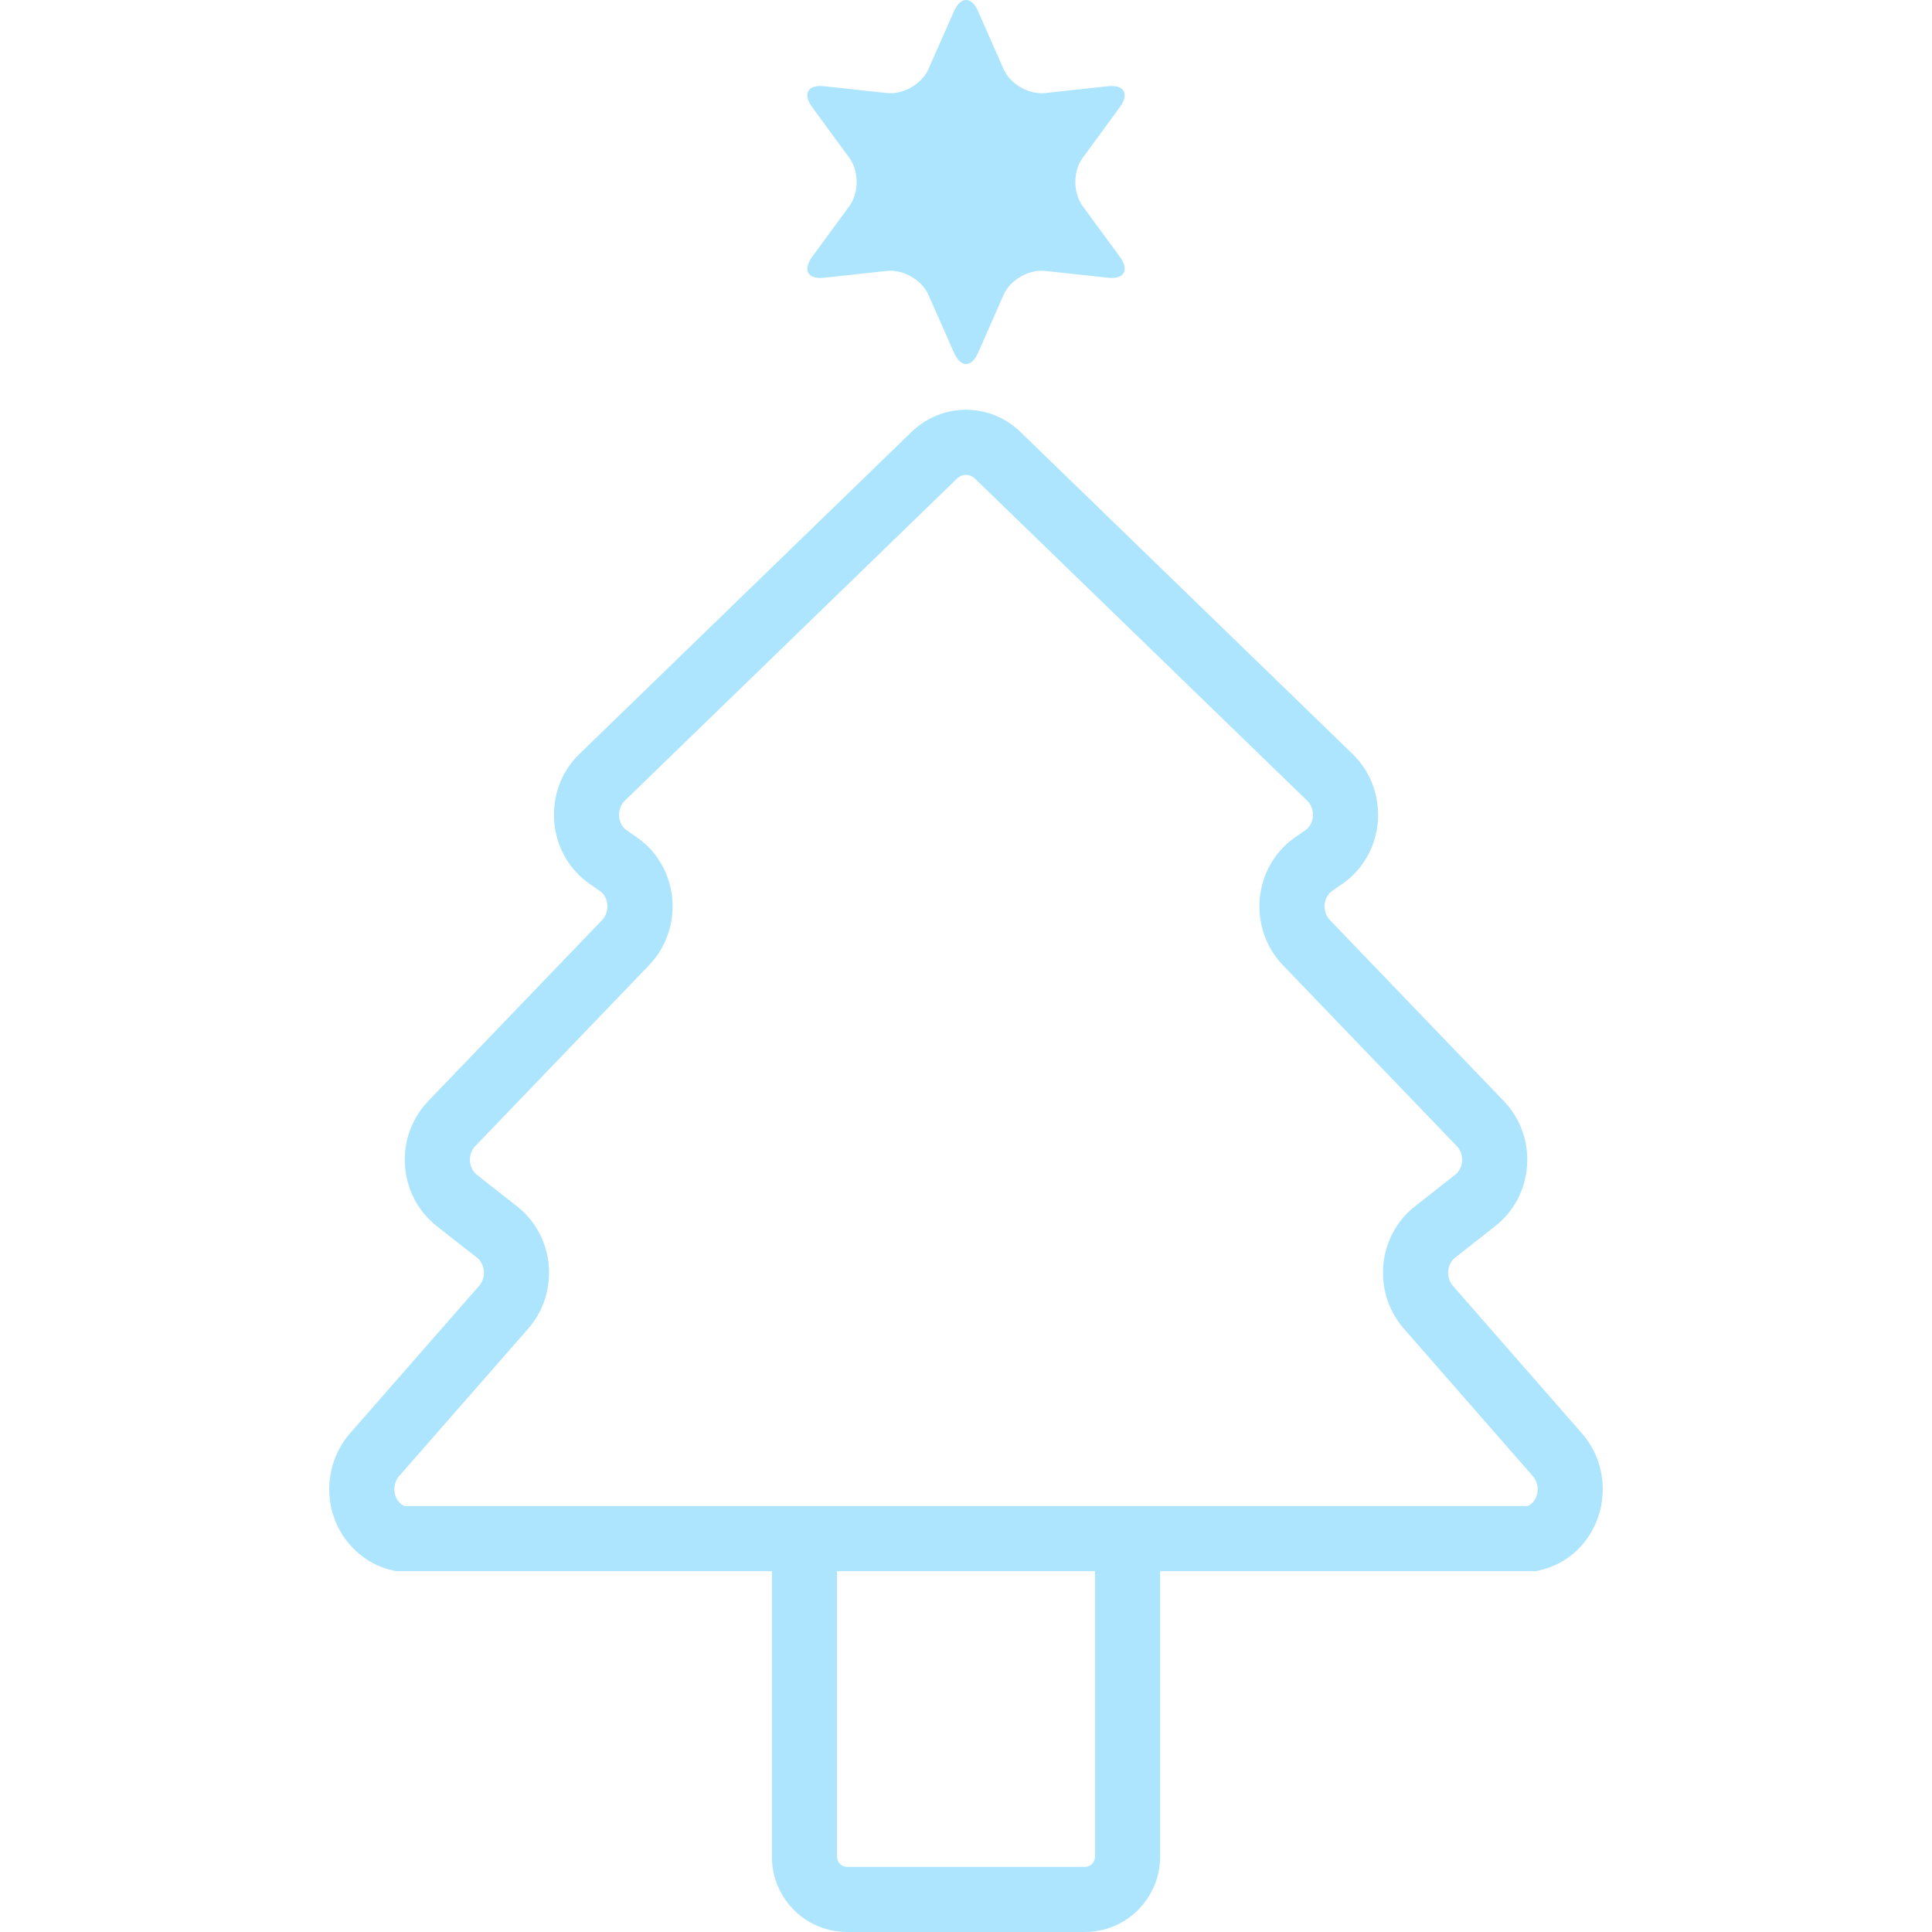 <?xml version="1.0" encoding="utf-8"?>

<!DOCTYPE svg PUBLIC "-//W3C//DTD SVG 1.1//EN" "http://www.w3.org/Graphics/SVG/1.1/DTD/svg11.dtd">
<!-- Uploaded to: SVG Repo, www.svgrepo.com, Generator: SVG Repo Mixer Tools -->
<svg height="800px" width="800px" version="1.1" id="_x32_" xmlns="http://www.w3.org/2000/svg" xmlns:xlink="http://www.w3.org/1999/xlink" 
	 viewBox="0 0 512 512"  xml:space="preserve">
<style type="text/css">
	.st0{fill:#ade5ff;}
</style>
<g>
	<path class="st0" d="M215.206,68.098c-2.548,3.502-1.117,5.982,3.188,5.505l16.658-1.81c4.306-0.461,9.268,2.407,10.996,6.362
		l6.78,15.332c1.758,3.986,4.619,3.986,6.377,0l6.749-15.332c1.729-3.956,6.69-6.824,11.011-6.362l16.657,1.81
		c4.291,0.477,5.736-2.003,3.174-5.505l-9.894-13.514c-2.562-3.486-2.562-9.223,0-12.709l9.894-13.521
		c2.562-3.494,1.118-5.975-3.174-5.506l-16.657,1.81c-4.321,0.47-9.282-2.398-11.011-6.355l-6.749-15.331
		c-1.758-3.964-4.619-3.964-6.377,0l-6.78,15.331c-1.728,3.956-6.689,6.824-10.996,6.355l-16.658-1.81
		c-4.305-0.469-5.736,2.012-3.188,5.506l9.908,13.521c2.548,3.486,2.548,9.223,0,12.709L215.206,68.098z"/>
	<path class="st0" d="M419.238,379.866c0.007,0.008,0.007,0.015,0.014,0.022l0.015,0.008L419.238,379.866z"/>
	<path class="st0" d="M419.252,379.888L419.252,379.888l-34.253-39.17v-0.008c-0.745-0.849-1.237-2.108-1.237-3.404
		c0-0.172,0.014-0.32,0.03-0.469v-0.015c0.059-0.76,0.283-1.452,0.596-2.056c0.313-0.588,0.716-1.072,1.177-1.43l10.712-8.426
		l0.045-0.037c2.503-1.959,4.499-4.425,5.915-7.166c1.416-2.742,2.25-5.766,2.458-8.894c0.03-0.5,0.045-0.984,0.045-1.476
		c0-5.766-2.16-11.316-6.184-15.51v-0.008l-46.173-48.042c-0.805-0.827-1.371-2.176-1.371-3.628c0-0.164,0.015-0.312,0.015-0.454
		c0.089-0.79,0.327-1.52,0.685-2.123c0.358-0.626,0.819-1.11,1.296-1.452l2.727-1.892c2.786-1.907,5.006-4.41,6.6-7.249
		c1.594-2.838,2.562-6.012,2.816-9.32v-0.03c0.045-0.566,0.06-1.124,0.06-1.676c-0.014-5.997-2.324-11.815-6.719-16.092
		l-68.79-66.704l-19.25-18.654v-0.015c-1.997-1.922-4.306-3.412-6.765-4.402c-2.458-0.991-5.08-1.498-7.688-1.498
		c-2.607,0-5.229,0.506-7.688,1.498c-2.473,0.991-4.782,2.481-6.764,4.402l-88.04,85.366l-0.016,0.007
		c-4.35,4.254-6.689,10.042-6.689,16.04c0,0.58,0.014,1.17,0.059,1.765c0.388,4.924,2.324,9.588,5.632,13.253
		c1.132,1.266,2.398,2.376,3.754,3.3l-0.015-0.007l2.756,1.922h0.015c0.224,0.149,0.432,0.336,0.73,0.633
		c0.596,0.678,1.102,1.736,1.221,2.95c0.03,0.15,0.03,0.306,0.03,0.462c0,1.423-0.567,2.771-1.386,3.62l-46.143,48.02v0.008
		c-4.008,4.186-6.184,9.744-6.184,15.502c0,0.5,0.015,0.991,0.045,1.498v-0.008c0.313,4.671,2.026,9.141,5.021,12.776
		c0.938,1.147,2.041,2.265,3.308,3.264l6.824,5.364l3.978,3.098c0.909,0.723,1.654,2.004,1.773,3.48
		c0.015,0.156,0.03,0.312,0.03,0.461c0,1.349-0.491,2.623-1.236,3.457v-0.008l-34.253,39.133l-0.06,0.067
		c-3.606,4.186-5.454,9.446-5.454,14.772c0,2.175,0.298,4.366,0.939,6.503l0.014,0.023l0.015,0.052
		c1.177,3.866,3.367,7.3,6.303,9.953c-0.015-0.008-0.015-0.008-0.03-0.015l0.06,0.038l-0.008-0.008
		c2.592,2.354,5.826,4.128,9.484,4.932l0.924,0.216h99.616v75.711c0,2.727,0.567,5.364,1.564,7.74
		c1.52,3.591,4.023,6.608,7.197,8.768c3.174,2.138,7.047,3.412,11.144,3.404h63.054c2.727,0,5.364-0.566,7.748-1.572
		c3.591-1.52,6.6-4.03,8.746-7.204c2.145-3.166,3.427-7.04,3.427-11.138v-75.711h99.602l0.924-0.208
		c3.83-0.842,7.256-2.742,9.968-5.341c2.712-2.6,4.738-5.9,5.841-9.61c0.655-2.16,0.968-4.38,0.968-6.585
		C424.75,389.312,422.888,384.052,419.252,379.888z M290.18,492.087c0,0.38-0.075,0.708-0.208,1.021
		c-0.194,0.462-0.537,0.894-0.969,1.184c-0.447,0.283-0.909,0.447-1.476,0.447h-63.054c-0.388,0-0.715-0.075-1.027-0.208
		c-0.463-0.187-0.88-0.544-1.163-0.969c-0.298-0.439-0.447-0.902-0.462-1.475v-75.711h68.358V492.087z M407.258,396.232
		l-0.015,0.037c-0.253,0.872-0.715,1.572-1.236,2.086c-0.372,0.336-0.746,0.596-1.162,0.76H107.186
		c-0.372-0.164-0.73-0.372-1.073-0.693l-0.03-0.022v-0.008c-0.581-0.507-1.073-1.259-1.356-2.153
		c-0.15-0.499-0.224-1.021-0.224-1.557c0-1.326,0.491-2.607,1.237-3.464l34.268-39.141c3.635-4.157,5.498-9.431,5.498-14.818
		c0-0.633-0.015-1.273-0.074-1.922v-0.022v-0.008c-0.552-6.087-3.486-11.718-8.299-15.532l-0.015-0.008l-3.993-3.129l-6.794-5.348
		v0.007c-0.223-0.179-0.447-0.402-0.67-0.678l-0.015-0.008c-0.58-0.708-1.028-1.766-1.102-2.928v-0.008
		c0-0.104-0.014-0.223-0.014-0.35c0-1.4,0.551-2.704,1.385-3.561l46.143-48.028l0.03-0.03c4.023-4.224,6.154-9.789,6.168-15.532
		c0-0.678-0.044-1.371-0.104-2.064v-0.037v-0.045c-0.492-4.782-2.414-9.319-5.692-12.917l-0.03-0.037l-0.045-0.045
		c-1.013-1.087-2.22-2.16-3.591-3.114l-2.772-1.929l-0.014-0.008c-0.253-0.171-0.462-0.365-0.656-0.58l-0.03-0.023l-0.015-0.022
		c-0.641-0.7-1.133-1.773-1.236-3.025v-0.008c0-0.141-0.015-0.283-0.015-0.424c0-1.453,0.596-2.823,1.475-3.658l88.025-85.351
		l-0.015,0.015c0.418-0.403,0.82-0.656,1.222-0.812c0.417-0.172,0.819-0.246,1.236-0.246s0.82,0.074,1.222,0.246
		c0.418,0.156,0.82,0.41,1.222,0.805l19.25,18.654l68.775,66.689c0.432,0.418,0.805,0.961,1.073,1.601
		c0.253,0.641,0.417,1.364,0.417,2.109c0,0.134-0.014,0.268-0.03,0.402c-0.059,0.797-0.297,1.557-0.655,2.183
		c-0.342,0.626-0.79,1.11-1.282,1.445l-2.816,1.952c-2.682,1.862-4.858,4.291-6.437,7.04c-1.579,2.757-2.578,5.841-2.89,9.074v0.044
		v0.045c-0.075,0.678-0.089,1.349-0.089,2.012c0,5.722,2.101,11.331,6.183,15.592l46.173,48.036c0.804,0.834,1.371,2.16,1.356,3.561
		c0,0.119,0,0.246,0,0.358c-0.059,0.774-0.253,1.49-0.581,2.101c-0.313,0.618-0.73,1.102-1.192,1.474l-10.802,8.493
		c-2.429,1.9-4.366,4.291-5.766,6.936c-1.415,2.645-2.265,5.565-2.548,8.596c-0.06,0.678-0.074,1.349-0.074,2.012
		c0,5.393,1.907,10.646,5.498,14.772l34.253,39.163l0.015,0.023c0.744,0.841,1.221,2.07,1.221,3.367
		C407.496,395.174,407.422,395.711,407.258,396.232z"/>
	<path class="st0" d="M152.51,230.932l-0.014-0.016C152.51,230.924,152.51,230.932,152.51,230.932L152.51,230.932z"/>
	<polygon class="st0" points="423.782,401.239 423.796,401.194 423.782,401.216 	"/>
	<path class="st0" d="M168.78,221.903c0.015,0.008,0.015,0.014,0.015,0.014l0.014,0.008L168.78,221.903z"/>
</g>
</svg>